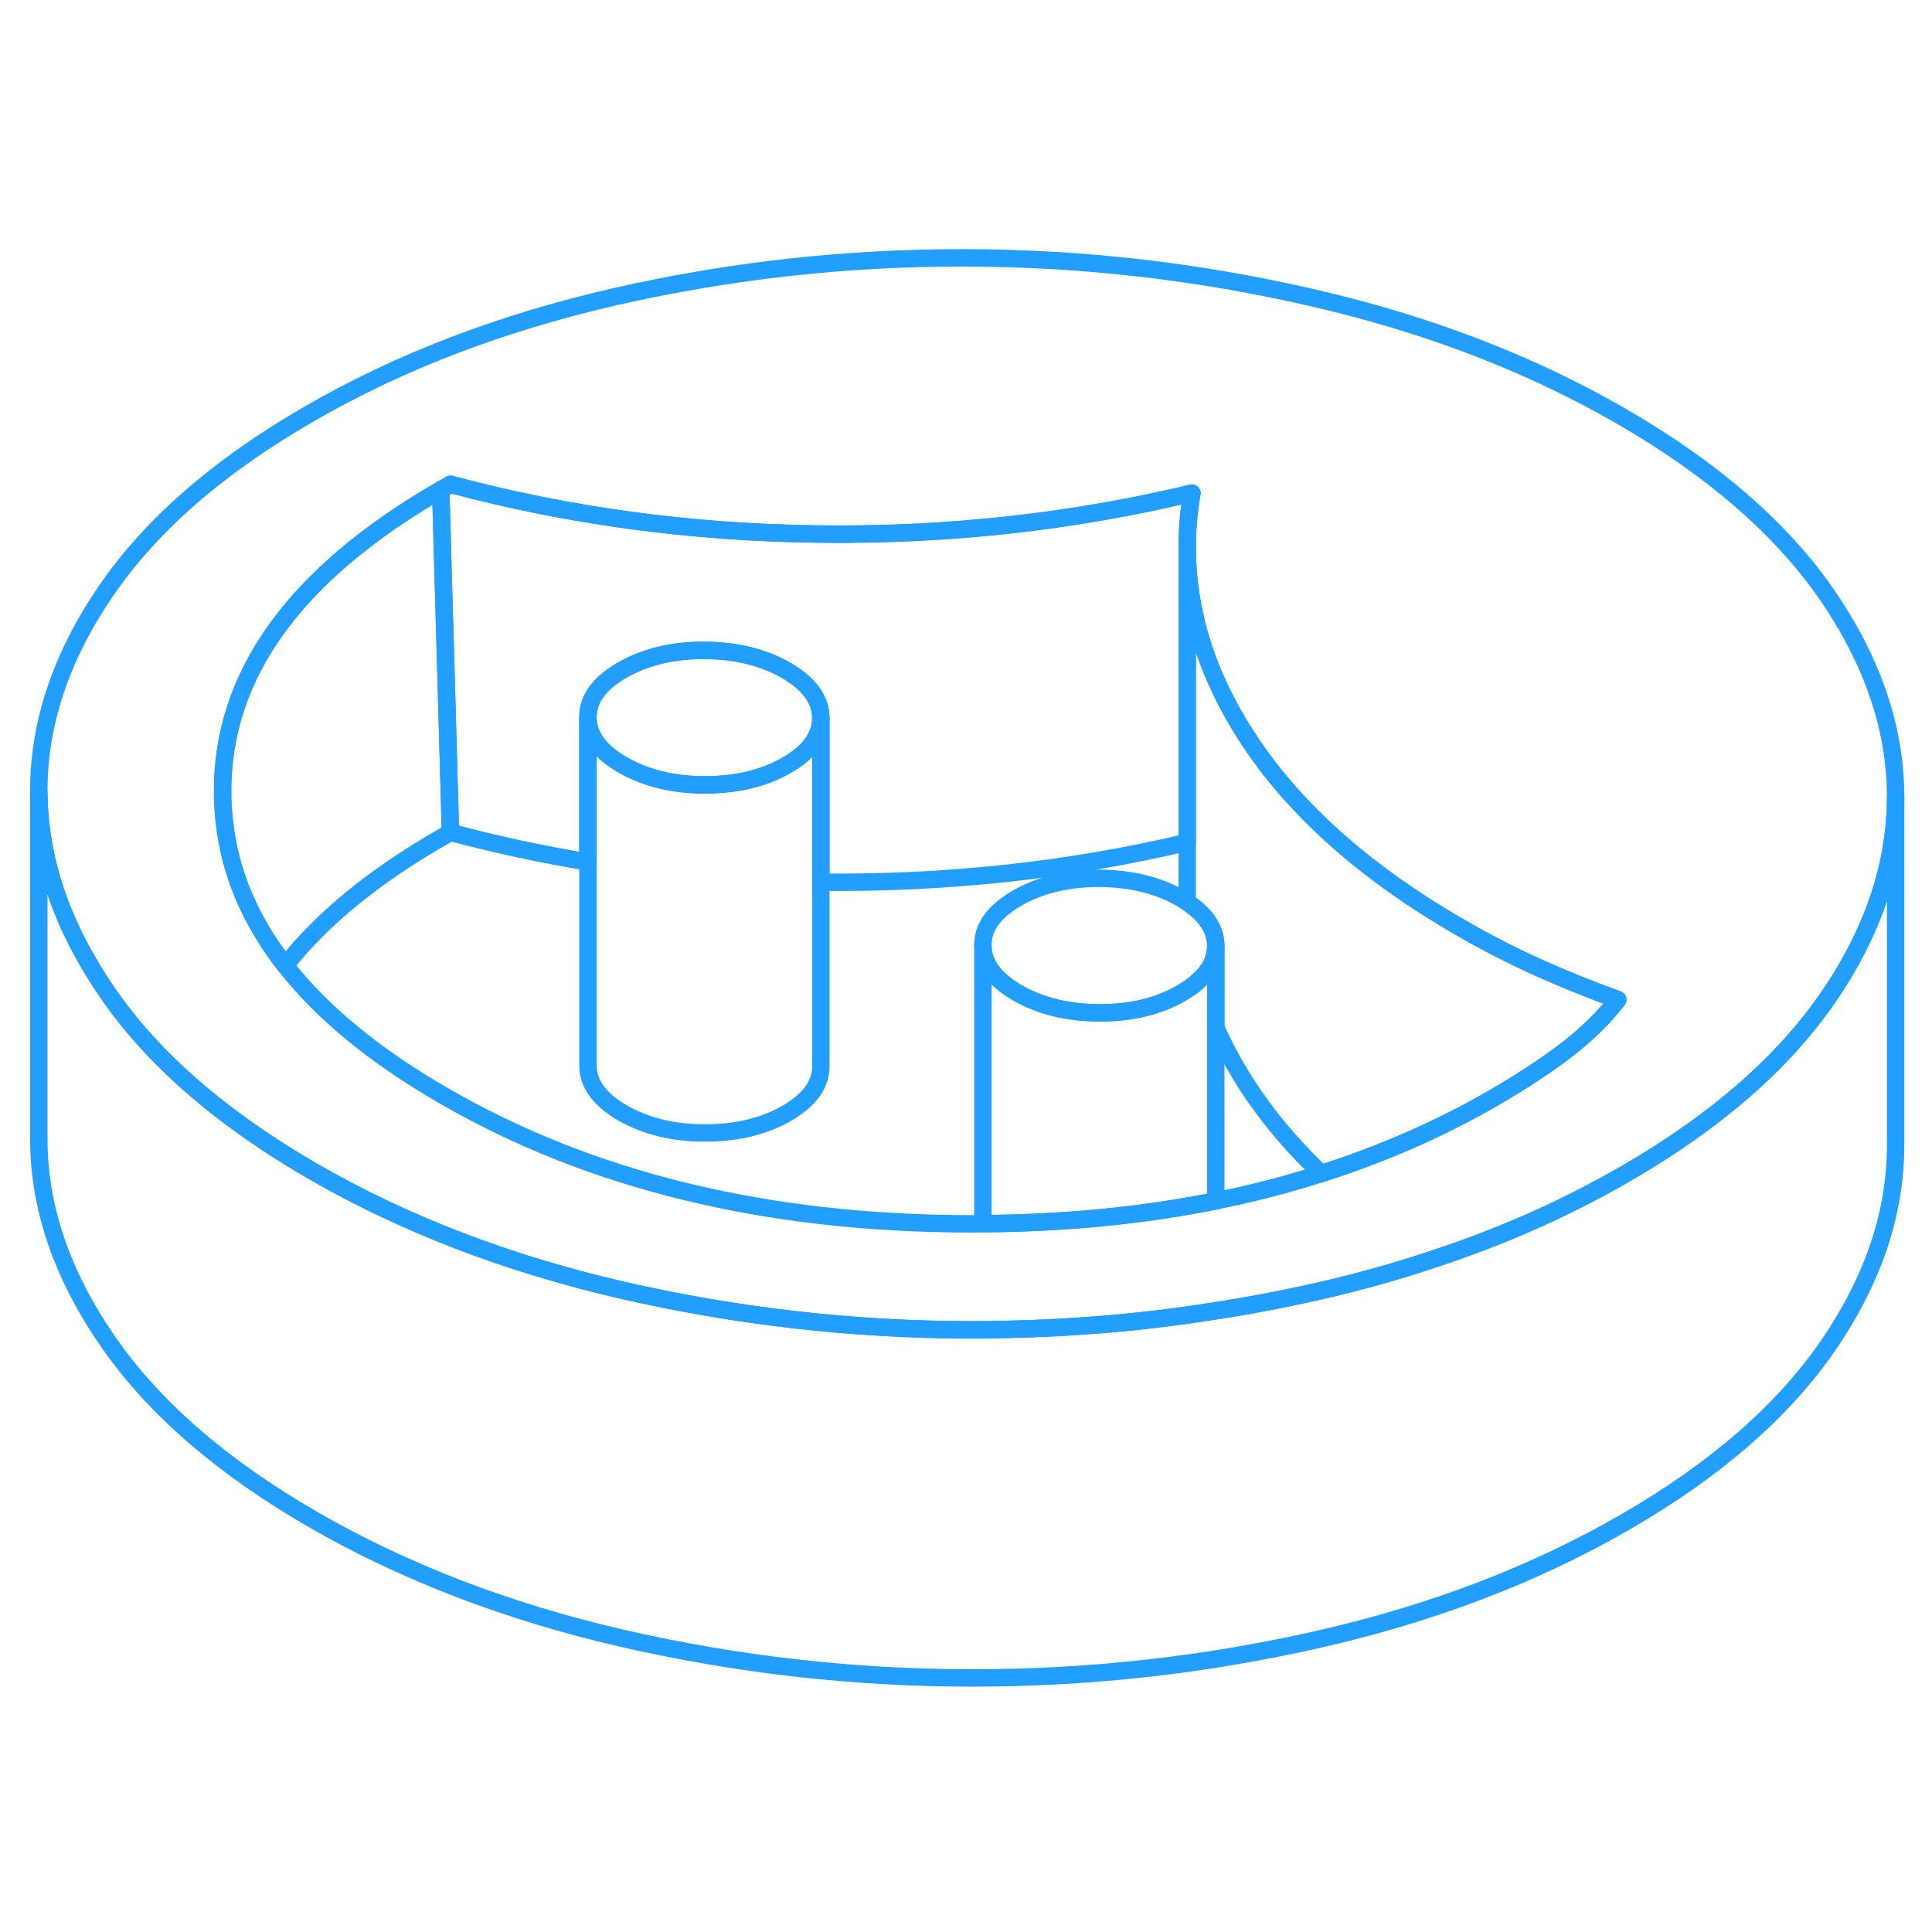 <svg width="48" height="48" viewBox="0 0 111 87" fill="none" xmlns="http://www.w3.org/2000/svg" stroke-width="1px" stroke-linecap="round" stroke-linejoin="round"><path d="M104.94 22.134C102.31 18.344 98.38 14.934 93.15 11.914C87.92 8.894 82.01 6.624 75.44 5.114C68.87 3.594 62.19 2.824 55.4 2.814C48.62 2.804 41.95 3.544 35.39 5.034C28.83 6.534 22.96 8.774 17.76 11.784C12.56 14.784 8.67 18.174 6.08 21.964C3.5 25.744 2.21 29.594 2.23 33.514C2.25 36.864 3.22 40.164 5.15 43.424C5.48 43.984 5.83 44.534 6.21 45.084C7.89 47.514 10.11 49.794 12.87 51.904C14.41 53.084 16.12 54.224 17.99 55.304C23.23 58.324 29.13 60.594 35.7 62.114C42.27 63.624 48.95 64.394 55.74 64.404C56.34 64.404 56.93 64.404 57.53 64.384C61.6 64.314 65.63 63.974 69.62 63.344C71.68 63.034 73.72 62.644 75.75 62.184C78.03 61.664 80.23 61.054 82.34 60.344C86.31 59.044 89.99 57.404 93.38 55.444C98.58 52.444 102.47 49.044 105.06 45.264C105.39 44.774 105.71 44.284 106 43.794C107.94 40.504 108.91 37.174 108.91 33.794V33.704C108.89 29.794 107.56 25.934 104.94 22.134ZM89.91 48.394C88.69 49.314 87.32 50.204 85.82 51.074C82.74 52.854 79.43 54.304 75.91 55.424C73.96 56.054 71.94 56.574 69.85 56.994C65.66 57.834 61.21 58.274 56.47 58.304C56.22 58.314 55.97 58.314 55.71 58.314C44.02 58.294 33.95 55.844 25.51 50.964C21.54 48.674 18.51 46.184 16.39 43.474C14.34 40.854 13.16 38.034 12.87 35.014C12.82 34.524 12.79 34.034 12.79 33.534C12.75 26.784 16.93 20.994 25.32 16.144L25.88 15.824C32.68 17.644 39.75 18.604 47.1 18.684C54.45 18.774 61.58 17.984 68.48 16.334C68.29 17.414 68.2 18.494 68.21 19.564C68.22 21.004 68.4 22.424 68.75 23.844C69.25 25.844 70.1 27.824 71.29 29.774C73.95 34.134 78.15 37.964 83.88 41.274C85.33 42.114 86.8 42.874 88.28 43.544C89.76 44.214 91.32 44.844 92.95 45.434C92.14 46.484 91.13 47.464 89.91 48.394Z" stroke="#229EFF" stroke-linejoin="round"/><path d="M92.95 45.434C92.14 46.483 91.13 47.464 89.91 48.394C88.69 49.313 87.32 50.203 85.82 51.074C82.74 52.853 79.43 54.303 75.91 55.423C74.05 53.654 72.51 51.773 71.29 49.773C70.74 48.864 70.26 47.953 69.85 47.033V42.343C69.85 41.394 69.3 40.563 68.22 39.843C68.21 39.644 68.21 39.444 68.21 39.243V19.564C68.22 21.003 68.4 22.424 68.75 23.843C69.25 25.843 70.1 27.823 71.29 29.773C73.95 34.133 78.15 37.964 83.88 41.273C85.33 42.114 86.8 42.873 88.28 43.544C89.76 44.214 91.32 44.843 92.95 45.434Z" stroke="#229EFF" stroke-linejoin="round"/><path d="M47.16 29.244V29.264C47.16 30.304 46.5 31.214 45.2 31.964C43.88 32.724 42.31 33.094 40.49 33.094C38.67 33.094 37.1 32.704 35.77 31.944C34.45 31.174 33.78 30.274 33.78 29.214C33.78 28.164 34.43 27.264 35.74 26.504C37.06 25.744 38.63 25.364 40.45 25.364C42.27 25.374 43.84 25.754 45.17 26.514C46.49 27.284 47.15 28.194 47.16 29.244Z" stroke="#229EFF" stroke-linejoin="round"/><path d="M69.85 42.343V56.993C65.66 57.834 61.21 58.273 56.47 58.303V42.313C56.47 43.373 57.14 44.273 58.46 45.044C59.78 45.803 61.36 46.184 63.18 46.194C65 46.194 66.57 45.813 67.88 45.053C68.27 44.824 68.61 44.593 68.88 44.324C69.53 43.743 69.85 43.084 69.85 42.343Z" stroke="#229EFF" stroke-linejoin="round"/><path d="M69.85 42.343C69.85 43.083 69.53 43.743 68.88 44.323C68.61 44.593 68.27 44.823 67.88 45.053C66.57 45.813 65 46.193 63.18 46.193C61.36 46.183 59.78 45.803 58.46 45.043C57.14 44.273 56.47 43.373 56.47 42.313C56.46 41.263 57.12 40.363 58.43 39.603C59.75 38.843 61.31 38.463 63.14 38.463C64.96 38.473 66.53 38.853 67.85 39.613C67.98 39.693 68.11 39.763 68.22 39.843C69.3 40.563 69.84 41.393 69.85 42.343Z" stroke="#229EFF" stroke-linejoin="round"/><path d="M25.88 35.824L25.32 36.144C21.44 38.384 18.47 40.824 16.39 43.474C14.34 40.854 13.16 38.034 12.87 35.014C12.82 34.524 12.79 34.034 12.79 33.534C12.75 26.784 16.93 20.994 25.32 16.144L25.66 28.004L25.88 35.824Z" stroke="#229EFF" stroke-linejoin="round"/><path d="M68.48 16.334C68.29 17.414 68.2 18.494 68.21 19.564V36.394C61.41 38.004 54.39 38.764 47.16 38.684V29.244C47.15 28.194 46.49 27.284 45.17 26.514C43.84 25.754 42.27 25.374 40.45 25.364C38.63 25.364 37.06 25.744 35.74 26.504C34.43 27.264 33.77 28.164 33.78 29.214V37.524C31.11 37.084 28.48 36.514 25.88 35.824L25.66 28.004L25.32 16.144L25.88 15.824C32.68 17.644 39.75 18.604 47.1 18.684C54.45 18.774 61.58 17.984 68.48 16.334Z" stroke="#229EFF" stroke-linejoin="round"/><path d="M108.91 33.794V53.704C108.93 57.624 107.65 61.474 105.06 65.264C102.47 69.044 98.58 72.444 93.38 75.444C88.19 78.444 82.31 80.694 75.75 82.184C69.19 83.674 62.52 84.414 55.74 84.404C48.95 84.394 42.27 83.624 35.7 82.114C29.13 80.594 23.23 78.324 17.99 75.304C12.76 72.284 8.83 68.874 6.21 65.084C3.58 61.284 2.25 57.434 2.23 53.514V33.514C2.25 36.864 3.22 40.164 5.15 43.424C5.48 43.984 5.83 44.534 6.21 45.084C7.89 47.514 10.11 49.794 12.87 51.904C14.41 53.084 16.12 54.224 17.99 55.304C23.23 58.324 29.13 60.594 35.7 62.114C42.27 63.624 48.95 64.394 55.74 64.404C56.34 64.404 56.93 64.404 57.53 64.384C61.6 64.314 65.63 63.974 69.62 63.344C71.68 63.034 73.72 62.644 75.75 62.184C78.03 61.664 80.23 61.054 82.34 60.344C86.31 59.044 89.99 57.404 93.38 55.444C98.58 52.444 102.47 49.044 105.06 45.264C105.39 44.774 105.71 44.284 106 43.794C107.94 40.504 108.91 37.174 108.91 33.794Z" stroke="#229EFF" stroke-linejoin="round"/><path d="M47.16 29.263V49.243C47.17 50.293 46.51 51.203 45.2 51.963C43.88 52.723 42.31 53.093 40.49 53.093C38.67 53.093 37.1 52.703 35.77 51.943C34.45 51.173 33.78 50.273 33.78 49.213V29.213C33.78 30.273 34.45 31.173 35.77 31.943C37.1 32.703 38.67 33.093 40.49 33.093C42.31 33.093 43.88 32.723 45.2 31.963C46.5 31.213 47.16 30.303 47.16 29.263Z" stroke="#229EFF" stroke-linejoin="round"/></svg>